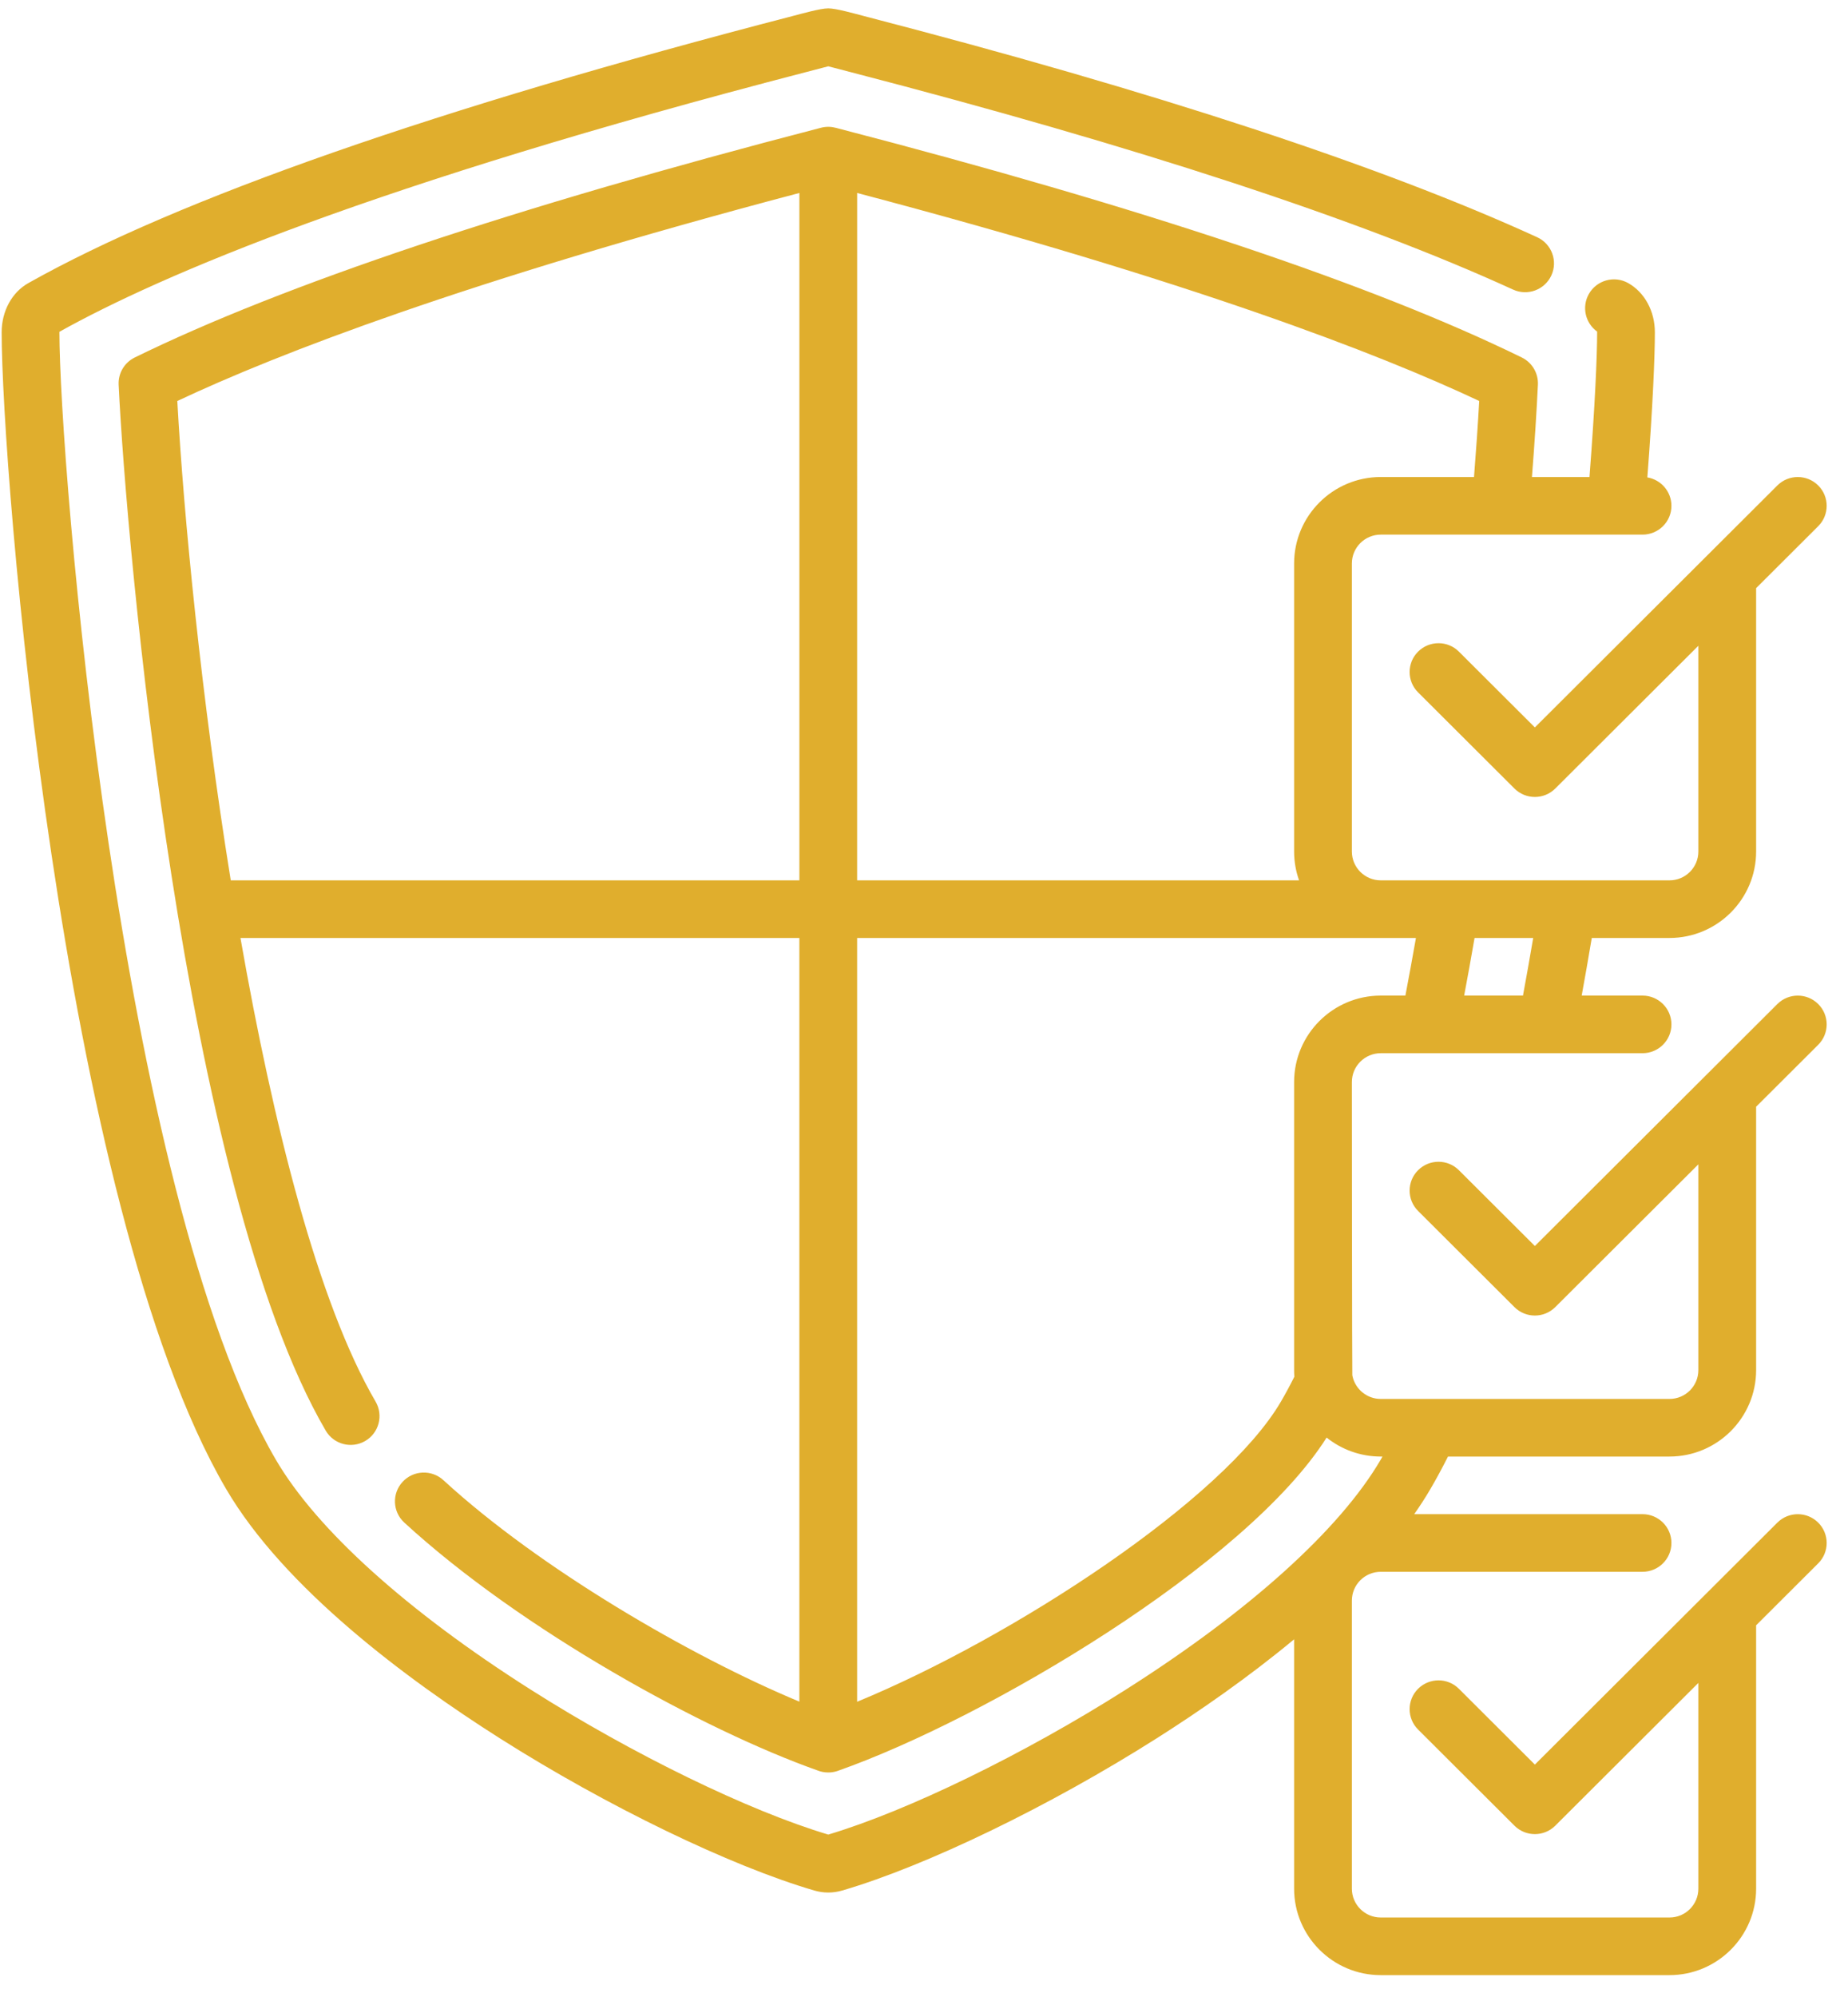 <svg width="75" height="81" viewBox="0 0 75 81" fill="none" xmlns="http://www.w3.org/2000/svg">
<path d="M67.755 80.113H56.037C54.098 80.113 52.521 78.54 52.521 76.607V66.492C50.652 68.043 48.67 69.413 46.943 70.508C42.605 73.259 37.595 75.683 34.181 76.681C33.811 76.79 33.419 76.79 33.048 76.681C29.634 75.683 24.625 73.259 20.286 70.508C16.518 68.118 11.53 64.421 9.169 60.381C2.438 48.866 0.067 19.01 0.067 13.479C0.067 12.623 0.482 11.858 1.151 11.482C7.264 8.046 17.694 4.403 32.151 0.655C32.582 0.544 33.29 0.34 33.615 0.34C33.94 0.34 34.648 0.544 35.078 0.655C46.883 3.715 56.07 6.732 62.385 9.622C62.973 9.891 63.231 10.585 62.961 11.171C62.691 11.758 61.995 12.015 61.407 11.746C55.217 8.913 46.16 5.943 34.489 2.917C34.105 2.817 33.81 2.741 33.615 2.689C33.42 2.741 33.125 2.817 32.741 2.917C15.136 7.481 6.537 11.158 2.412 13.457C2.411 13.464 2.411 13.471 2.411 13.479C2.411 18.688 4.803 48.271 11.194 59.204C12.851 62.04 16.527 65.354 21.544 68.536C25.673 71.155 30.395 73.453 33.615 74.412C36.834 73.452 41.557 71.154 45.685 68.536C50.702 65.354 54.378 62.04 56.036 59.204C56.06 59.163 56.084 59.121 56.108 59.079H56.037C55.206 59.079 54.442 58.79 53.84 58.309C50.587 63.453 40.034 69.704 34.014 71.823C33.921 71.857 33.823 71.879 33.72 71.889C33.72 71.889 33.719 71.889 33.718 71.889C33.683 71.892 33.647 71.893 33.611 71.893C33.61 71.893 33.609 71.893 33.608 71.893C33.461 71.892 33.319 71.865 33.189 71.814C28.59 70.189 21.16 66.121 16.407 61.756C15.931 61.319 15.9 60.58 16.339 60.105C16.777 59.63 17.518 59.6 17.995 60.037C21.883 63.607 28.012 67.177 32.442 69.02L32.442 38.045H9.759C11.083 45.596 12.906 52.852 15.243 56.85C15.569 57.408 15.38 58.123 14.821 58.448C14.262 58.773 13.545 58.585 13.219 58.027C7.435 48.132 5.119 22.047 4.815 15.603C4.793 15.139 5.05 14.705 5.469 14.5C11.496 11.547 20.857 8.414 33.295 5.188C33.388 5.162 33.485 5.147 33.586 5.144H33.588H33.589C33.606 5.144 33.624 5.144 33.641 5.144H33.644C33.745 5.147 33.842 5.162 33.935 5.188C46.373 8.414 55.734 11.547 61.761 14.5C62.18 14.705 62.437 15.139 62.415 15.604C62.363 16.695 62.281 17.971 62.173 19.348H64.508C64.735 16.412 64.819 14.414 64.819 13.479C64.819 13.468 64.818 13.457 64.817 13.448C64.339 13.104 64.186 12.45 64.482 11.926C64.8 11.364 65.514 11.165 66.079 11.482C66.747 11.858 67.162 12.623 67.162 13.479C67.162 14.438 67.08 16.447 66.857 19.364C67.412 19.457 67.834 19.938 67.834 20.517C67.834 21.162 67.309 21.685 66.662 21.685H56.037C55.391 21.685 54.865 22.209 54.865 22.854V34.539C54.865 35.184 55.391 35.708 56.037 35.708H67.755C68.402 35.708 68.927 35.184 68.927 34.539V26.193L63.12 31.983C62.662 32.44 61.92 32.439 61.463 31.983L57.552 28.083C57.094 27.627 57.094 26.887 57.552 26.431C58.01 25.975 58.752 25.974 59.209 26.431L62.292 29.505L72.133 19.691C72.591 19.235 73.333 19.235 73.791 19.691C74.249 20.147 74.249 20.887 73.791 21.343L71.271 23.856V34.539C71.271 36.472 69.694 38.045 67.755 38.045H64.601C64.468 38.837 64.332 39.618 64.192 40.382H66.662C67.309 40.382 67.834 40.905 67.834 41.551C67.834 42.196 67.309 42.719 66.662 42.719H56.037C55.391 42.719 54.865 43.243 54.865 43.888C54.865 43.888 54.871 55.71 54.883 55.776C54.887 55.795 54.891 55.815 54.894 55.834C55.013 56.353 55.48 56.742 56.037 56.742H67.755C68.402 56.742 68.927 56.218 68.927 55.573V47.227L63.12 53.017C62.662 53.474 61.92 53.474 61.463 53.017L57.552 49.117C57.094 48.661 57.094 47.921 57.552 47.465C58.01 47.008 58.752 47.008 59.209 47.465L62.292 50.539L72.133 40.725C72.591 40.269 73.333 40.269 73.791 40.725C74.249 41.181 74.249 41.921 73.791 42.377L71.271 44.89V55.574C71.271 57.506 69.694 59.079 67.755 59.079H58.766C58.534 59.539 58.298 59.975 58.061 60.381C57.858 60.729 57.635 61.074 57.395 61.416H66.662C67.309 61.416 67.834 61.939 67.834 62.585C67.834 63.23 67.309 63.753 66.662 63.753H56.037C55.391 63.753 54.865 64.277 54.865 64.922V76.607C54.865 77.252 55.391 77.776 56.037 77.776H67.755C68.402 77.776 68.927 77.252 68.927 76.607V68.261L63.12 74.051C62.662 74.508 61.92 74.507 61.463 74.051L57.552 70.151C57.094 69.695 57.094 68.955 57.552 68.499C58.01 68.043 58.752 68.042 59.209 68.499L62.292 71.573L72.133 61.759C72.591 61.303 73.333 61.303 73.791 61.759C74.249 62.215 74.249 62.955 73.791 63.411L71.271 65.924V76.608C71.271 78.54 69.694 80.113 67.755 80.113V80.113ZM34.786 38.045L34.786 69.025C41.148 66.404 49.665 60.821 51.986 56.85C52.168 56.538 52.351 56.2 52.531 55.84C52.524 55.752 52.521 55.663 52.521 55.573V43.888C52.521 41.955 54.098 40.382 56.037 40.382H57.037C57.182 39.622 57.325 38.841 57.465 38.045H34.786ZM59.422 40.382H61.809C61.95 39.62 62.089 38.839 62.224 38.045H59.844C59.707 38.839 59.566 39.62 59.422 40.382ZM34.786 35.708H52.722C52.592 35.342 52.521 34.949 52.521 34.539V22.854C52.521 20.921 54.098 19.348 56.037 19.348H59.822C59.91 18.241 59.981 17.198 60.033 16.264C55.931 14.333 48.35 11.409 34.787 7.827L34.786 35.708ZM9.365 35.708H32.443L32.443 7.827C18.879 11.409 11.298 14.334 7.196 16.265C7.451 20.887 8.17 28.292 9.365 35.708V35.708ZM64.927 13.518C64.927 13.518 64.927 13.518 64.928 13.518C64.927 13.518 64.927 13.518 64.927 13.518Z" fill="#E0AE2D"/>
</svg>
